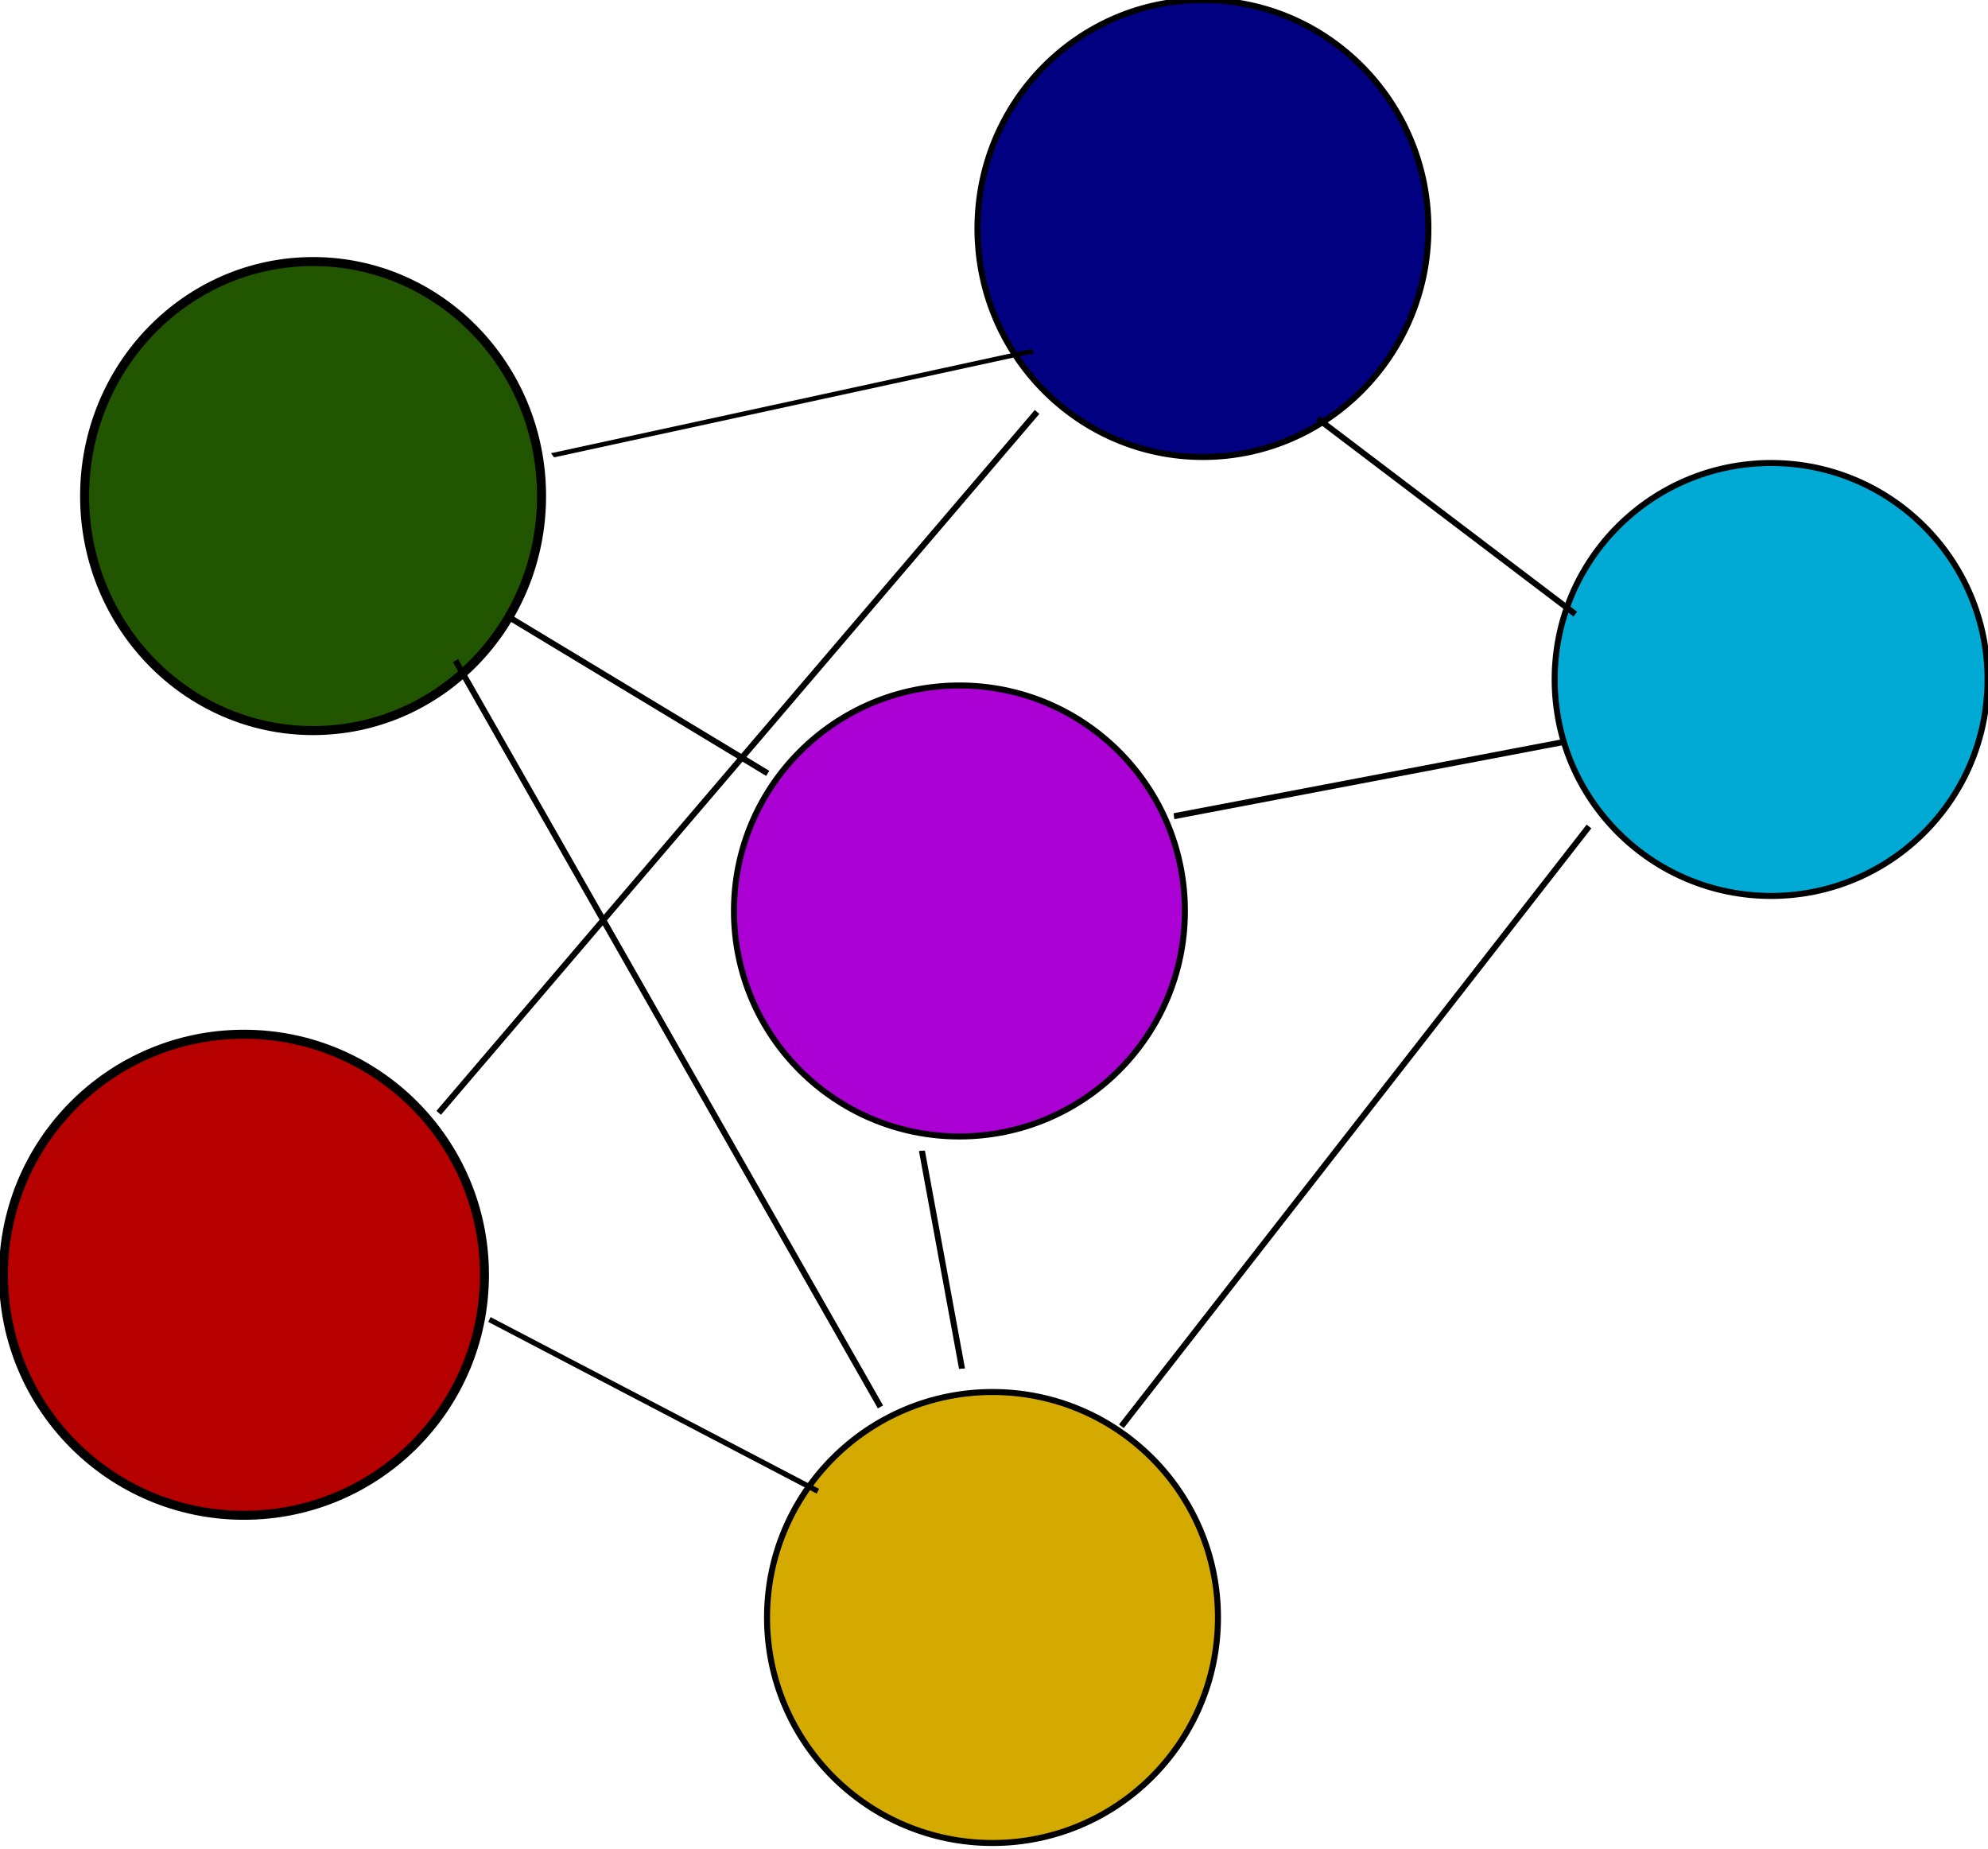 <svg xmlns="http://www.w3.org/2000/svg" 
width="250" height="232.5" viewBox="0 0 66.1 61.5"><g transform="translate(464.5 -198.8)" stroke="#000"><ellipse cx="-424.5" cy="206.4" rx="7.5" ry="7.6" fill="navy" stroke-width=".2" paint-order="stroke fill markers"></ellipse><circle cx="-405.6" cy="221.4" fill="#00aad4" stroke-width=".2" paint-order="stroke fill markers" r="7.2"></circle><path d="M-647.1-3.1-496.7 111" transform="matrix(.057 0 0 .057 -383.8 212.9)" fill="none" stroke-width="3.5"></path><ellipse cx="-454.1" cy="215.3" rx="7.6" ry="7.8" fill="#250" stroke-width=".3" paint-order="stroke fill markers"></ellipse><path d="M-1028.1 59.6-817.9-25" transform="matrix(.076 0 0 .041 -368 211.5)" fill="none" stroke-width="3.6"></path><circle cx="-432.6" cy="229.1" fill="#aa00d4" stroke-width=".2" paint-order="stroke fill markers" r="7.5"></circle><path d="m-729.5 46.8 152.7 92.2" transform="matrix(.057 0 0 .057 -406.1 216.6)" fill="none" stroke-width="3.5"></path><path d="m-388.6 164 274.5-43.1" transform="matrix(.047 0 0 .057 -407.2 216.6)" fill="none" stroke-width="3.5"></path><circle cx="-456.4" cy="241.2" fill="#b60000" stroke-width=".3" paint-order="stroke fill markers" r="8"></circle><circle cx="-431.5" cy="252.6" fill="#d4aa00" stroke-width=".2" paint-order="stroke fill markers" r="7.5"></circle><path d="m-759 73.2 248 435.5M-419.6-71.9l-349.2 409" transform="matrix(.057 0 0 .057 -406.1 216.6)" fill="none" stroke-width="3.5"></path><path d="m-756.7 452.7 218.5 112" transform="matrix(.05 0 0 .051 -410.4 219.6)" fill="none" stroke-width="3.5"></path><path d="m-370.4 520 272.9-350" transform="matrix(.057 0 0 .057 -406.1 216.6)" fill="none" stroke-width="3.5"></path><path d="m-486.8 272.8 23.4 213.2" transform="matrix(.057 0 0 .034 -406.1 227.8)" fill="none" stroke-width="3.5"></path></g></svg>